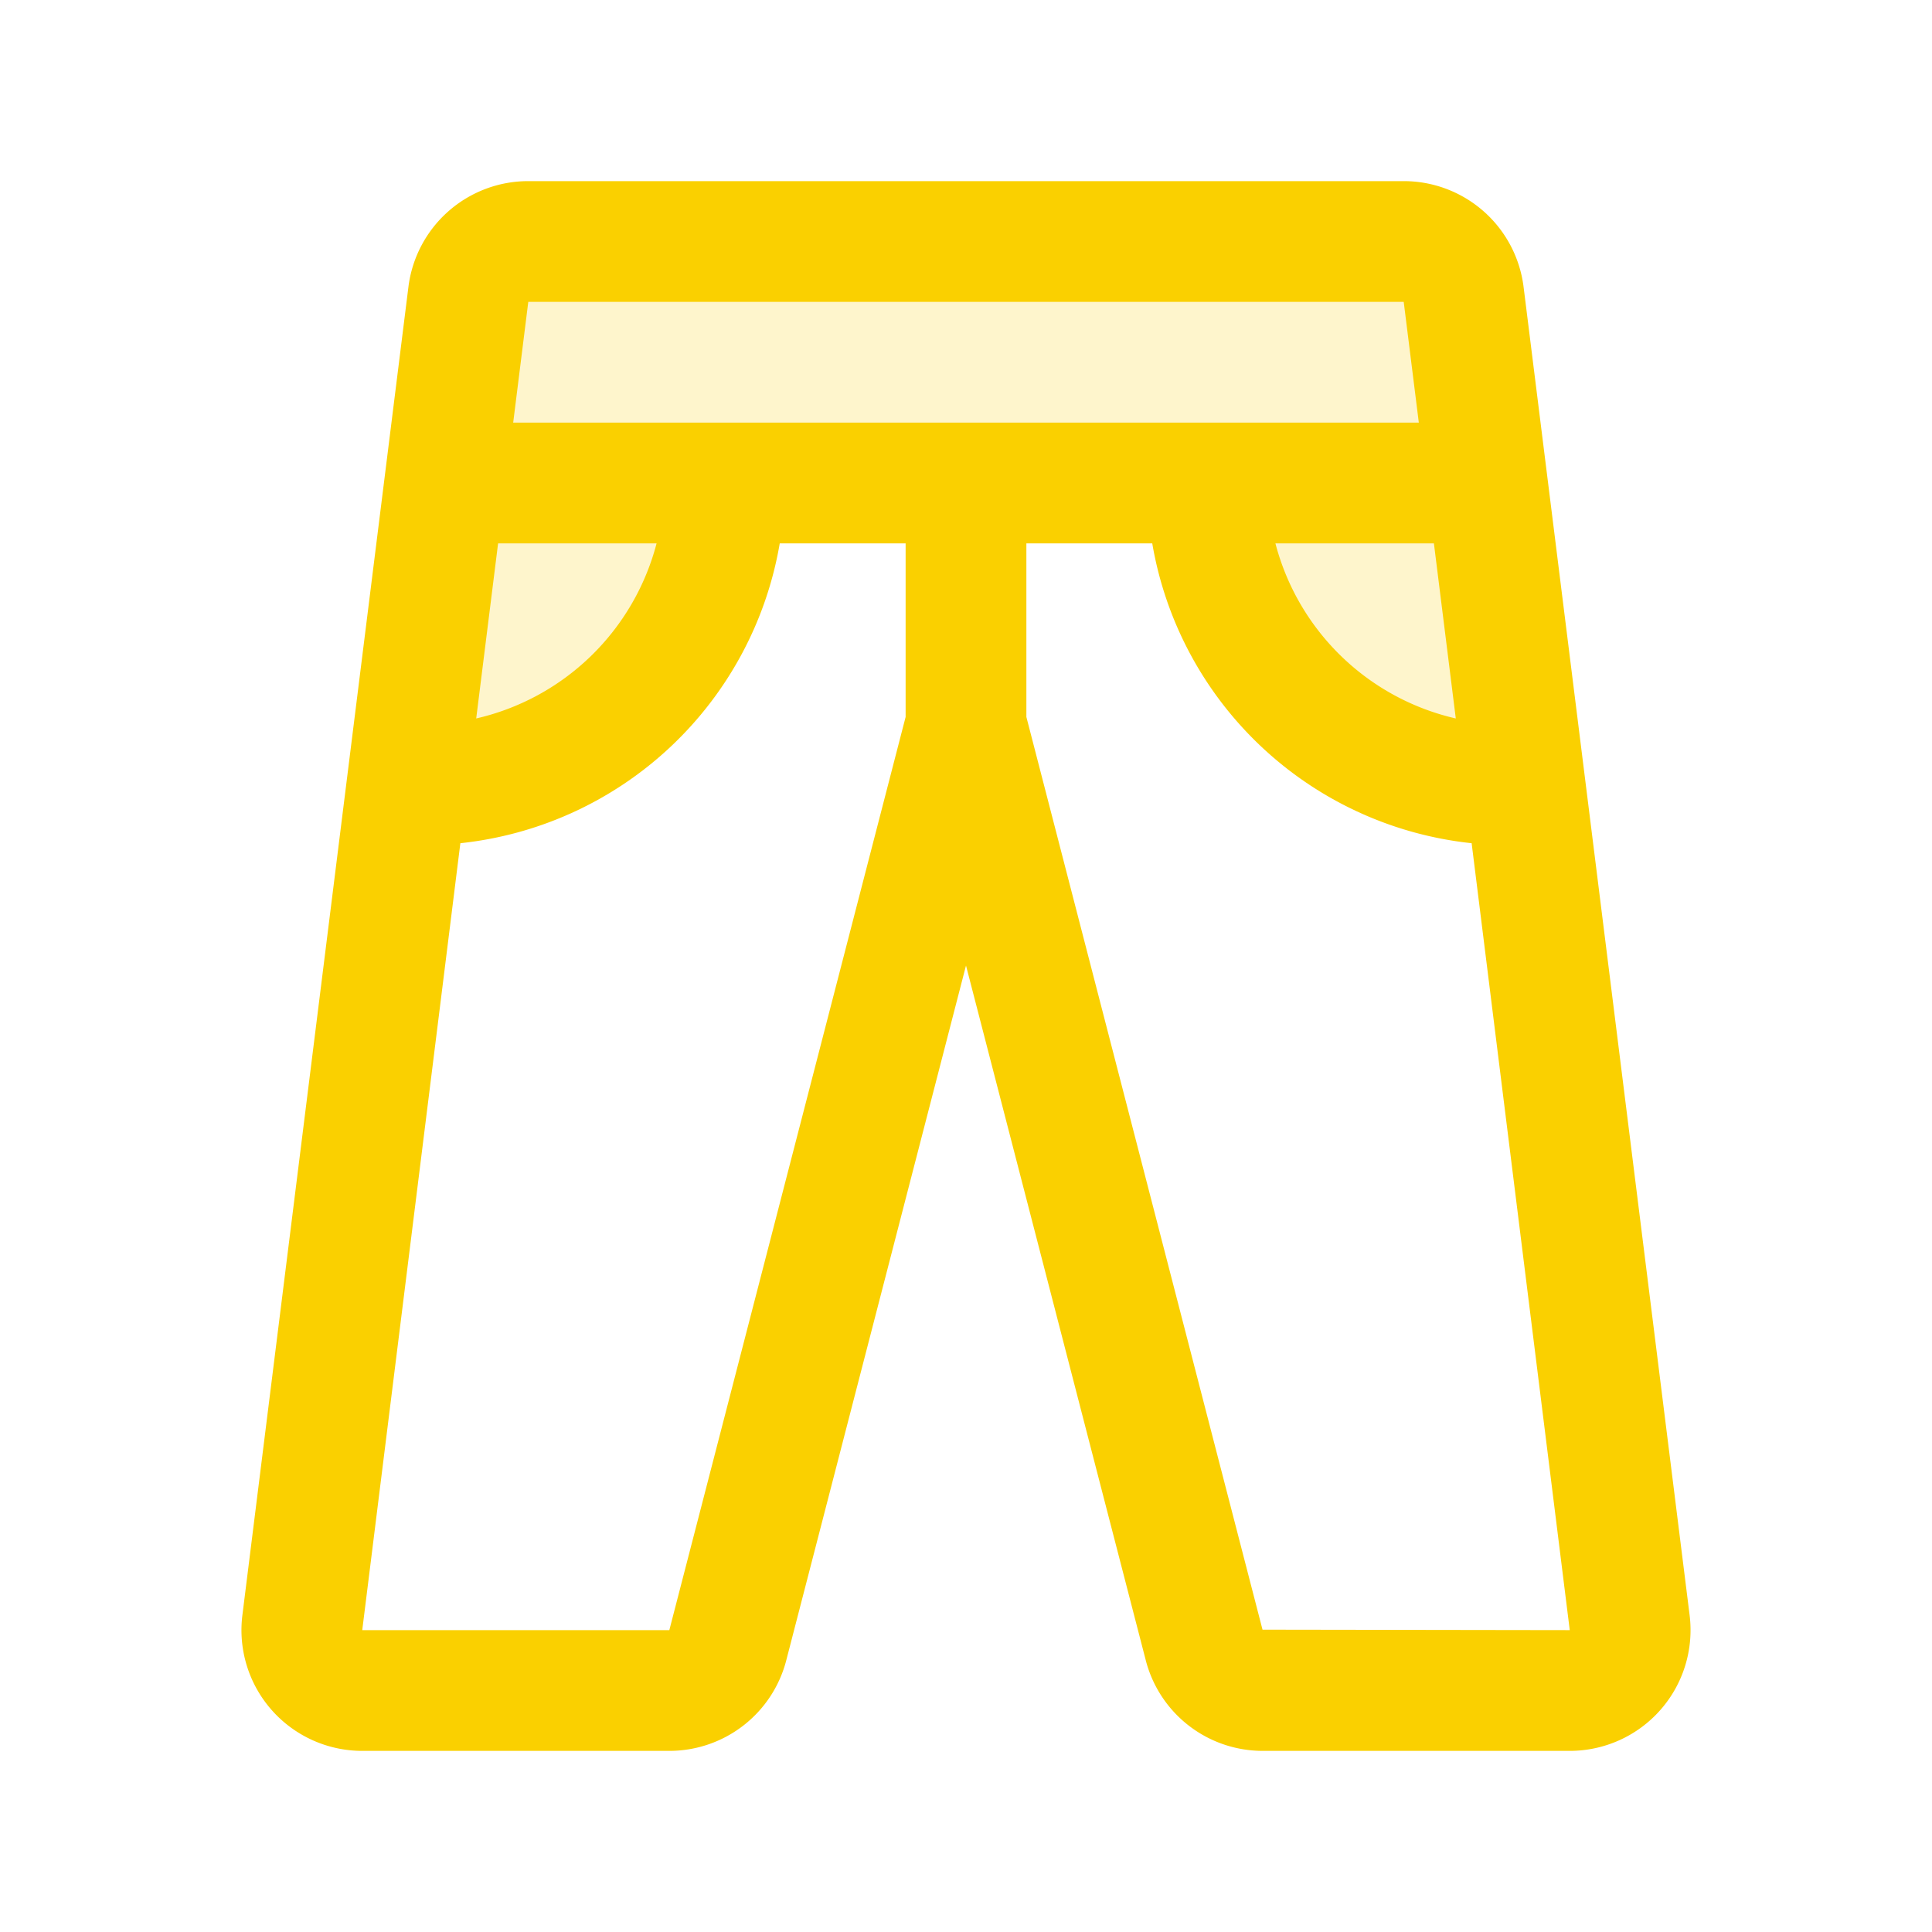 <svg xmlns="http://www.w3.org/2000/svg" viewBox="0 0 256 256" fill="#FAD000"><path d="M202.05,104c-.68,0-1.36,0-2.05,0a40,40,0,0,1-40-40H96a40,40,0,0,1-40,40c-.69,0-1.37,0-2,0L62.06,39A8,8,0,0,1,70,32H186a8,8,0,0,1,7.94,7Z" opacity="0.2"/><path d="M223.88,214l-22-176A16,16,0,0,0,186,24H70A16,16,0,0,0,54.12,38l-22,176A16,16,0,0,0,48,232H88.69a16,16,0,0,0,15.51-12.06l23.8-92,23.79,91.94A16,16,0,0,0,167.31,232H208a16,16,0,0,0,15.88-18ZM192.9,95.2A32.13,32.13,0,0,1,169,72h21ZM186,40l2,16H68l2-16ZM66,72H87A32.13,32.13,0,0,1,63.1,95.2ZM88.69,216H48L61,111.73A48.08,48.08,0,0,0,103.32,72H120V95Zm78.6-.06L136,95V72h16.68A48.08,48.08,0,0,0,195,111.73L208,216Z"/></svg>